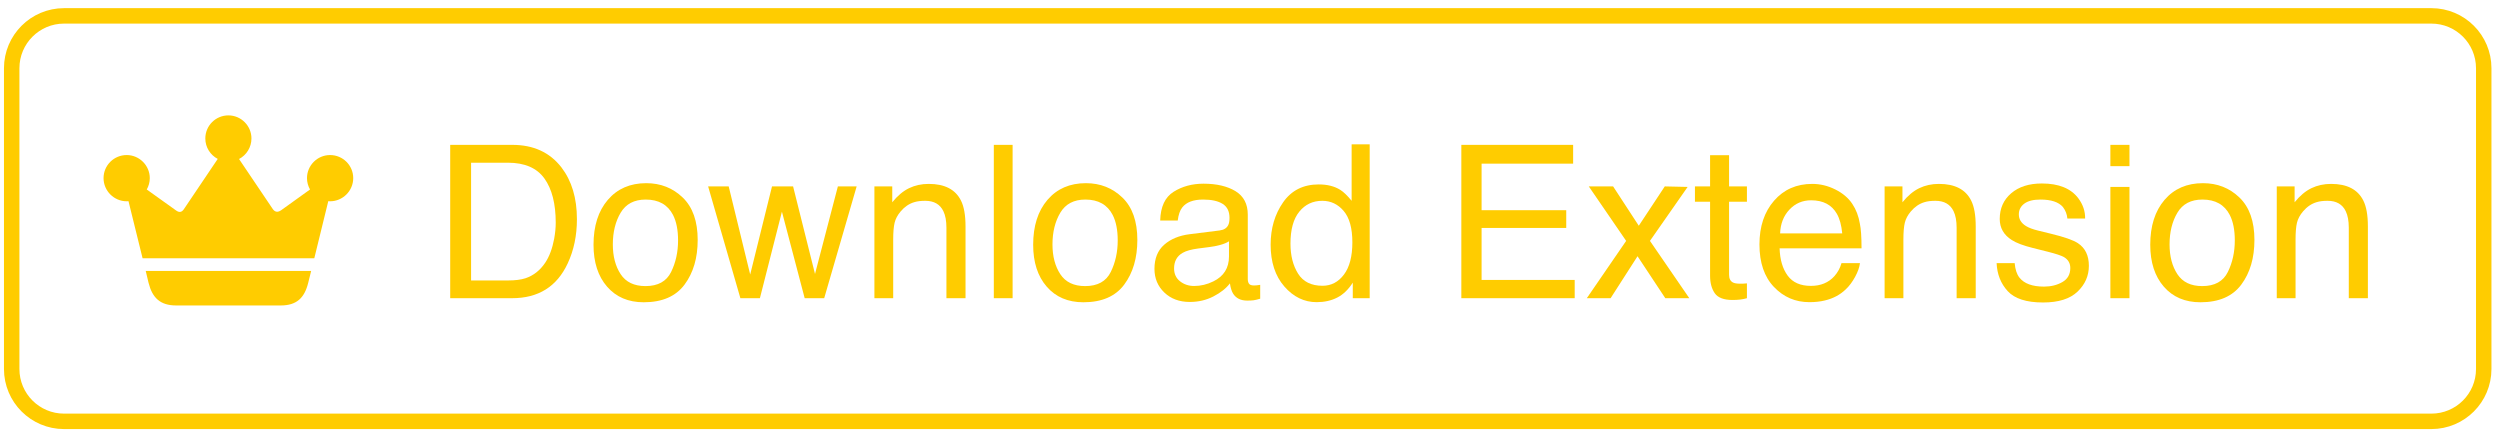 <?xml version="1.0" encoding="UTF-8" standalone="no"?>
<!DOCTYPE svg PUBLIC "-//W3C//DTD SVG 1.1//EN" "http://www.w3.org/Graphics/SVG/1.1/DTD/svg11.dtd">
<!-- Created with Vectornator (http://vectornator.io/) -->
<svg height="100%" stroke-miterlimit="10" style="fill-rule:nonzero;clip-rule:evenodd;stroke-linecap:round;stroke-linejoin:round;" version="1.1" viewBox="0 0 322.774 56.901" width="100%" xml:space="preserve" xmlns="http://www.w3.org/2000/svg" xmlns:xlink="http://www.w3.org/1999/xlink">
<defs>
<clipPath id="TextBounds">
<rect height="32.262" width="286.806" x="38.309" y="12.5"/>
</clipPath>
<clipPath id="TextBounds_2">
<rect height="1" width="0" x="-0.087" y="-8.185"/>
</clipPath>
<clipPath id="TextBounds_3">
<rect height="34" width="41.732" x="8.621" y="11.079"/>
</clipPath>
</defs>
<clipPath id="ArtboardFrame">
<rect height="56.901" width="322.774" x="0" y="0"/>
</clipPath>
<g clip-path="url(#ArtboardFrame)" id="Layer-1">
<g fill="#ffcc00" opacity="1" stroke="none">
<path clip-path="url(#TextBounds)" d="M65.605 36.209C66.512 36.209 67.258 36.115 67.842 35.926C68.884 35.576 69.738 34.902 70.403 33.904C70.933 33.105 71.314 32.081 71.548 30.832C71.683 30.086 71.75 29.394 71.75 28.756C71.75 26.304 71.263 24.399 70.288 23.042C69.313 21.686 67.743 21.007 65.578 21.007L60.821 21.007L60.821 36.209L65.605 36.209ZM58.125 18.703L66.144 18.703C68.866 18.703 70.978 19.669 72.478 21.6C73.817 23.343 74.486 25.576 74.486 28.298C74.486 30.401 74.091 32.301 73.3 33.999C71.907 37 69.513 38.5 66.117 38.5L58.125 38.5L58.125 18.703Z"/>
<path clip-path="url(#TextBounds)" d="M83.34 36.937C84.948 36.937 86.051 36.328 86.648 35.111C87.246 33.893 87.545 32.539 87.545 31.047C87.545 29.7 87.329 28.604 86.898 27.759C86.215 26.43 85.038 25.765 83.367 25.765C81.885 25.765 80.806 26.331 80.133 27.463C79.459 28.595 79.122 29.96 79.122 31.56C79.122 33.096 79.459 34.376 80.133 35.4C80.806 36.425 81.876 36.937 83.34 36.937ZM83.434 23.649C85.294 23.649 86.866 24.269 88.151 25.509C89.436 26.748 90.078 28.572 90.078 30.98C90.078 33.307 89.512 35.23 88.38 36.748C87.248 38.266 85.492 39.026 83.111 39.026C81.125 39.026 79.549 38.354 78.381 37.011C77.213 35.668 76.629 33.864 76.629 31.6C76.629 29.174 77.244 27.243 78.475 25.805C79.706 24.368 81.359 23.649 83.434 23.649Z"/>
<path clip-path="url(#TextBounds)" d="M94.081 24.067L96.857 35.441L99.674 24.067L102.396 24.067L105.226 35.373L108.177 24.067L110.603 24.067L106.412 38.5L103.892 38.5L100.954 27.328L98.11 38.5L95.59 38.5L91.426 24.067L94.081 24.067Z"/>
<path clip-path="url(#TextBounds)" d="M112.894 24.067L115.199 24.067L115.199 26.115C115.881 25.27 116.605 24.664 117.368 24.296C118.132 23.927 118.981 23.743 119.915 23.743C121.964 23.743 123.347 24.457 124.066 25.886C124.462 26.668 124.659 27.786 124.659 29.242L124.659 38.5L122.193 38.5L122.193 29.403C122.193 28.523 122.063 27.813 121.802 27.274C121.371 26.376 120.589 25.926 119.457 25.926C118.882 25.926 118.411 25.985 118.042 26.102C117.377 26.299 116.793 26.695 116.29 27.288C115.886 27.764 115.623 28.256 115.502 28.763C115.381 29.271 115.32 29.996 115.32 30.94L115.32 38.5L112.894 38.5L112.894 24.067Z"/>
<path clip-path="url(#TextBounds)" d="M128.311 18.703L130.737 18.703L130.737 38.5L128.311 38.5L128.311 18.703Z"/>
<path clip-path="url(#TextBounds)" d="M140.103 36.937C141.712 36.937 142.814 36.328 143.412 35.111C144.009 33.893 144.308 32.539 144.308 31.047C144.308 29.7 144.092 28.604 143.661 27.759C142.978 26.43 141.801 25.765 140.13 25.765C138.648 25.765 137.57 26.331 136.896 27.463C136.222 28.595 135.885 29.96 135.885 31.56C135.885 33.096 136.222 34.376 136.896 35.4C137.57 36.425 138.639 36.937 140.103 36.937ZM140.198 23.649C142.057 23.649 143.63 24.269 144.914 25.509C146.199 26.748 146.842 28.572 146.842 30.98C146.842 33.307 146.276 35.23 145.144 36.748C144.012 38.266 142.255 39.026 139.874 39.026C137.889 39.026 136.312 38.354 135.144 37.011C133.976 35.668 133.392 33.864 133.392 31.6C133.392 29.174 134.007 27.243 135.238 25.805C136.469 24.368 138.122 23.649 140.198 23.649Z"/>
<path clip-path="url(#TextBounds)" d="M151.585 34.659C151.585 35.36 151.841 35.913 152.354 36.317C152.866 36.721 153.472 36.923 154.173 36.923C155.026 36.923 155.853 36.726 156.653 36.33C158 35.674 158.674 34.601 158.674 33.109L158.674 31.155C158.378 31.344 157.996 31.501 157.529 31.627C157.061 31.753 156.603 31.843 156.154 31.896L154.685 32.085C153.805 32.202 153.144 32.386 152.704 32.638C151.958 33.06 151.585 33.734 151.585 34.659ZM157.461 29.754C158.018 29.682 158.391 29.448 158.58 29.053C158.688 28.837 158.741 28.527 158.741 28.123C158.741 27.297 158.447 26.697 157.859 26.324C157.27 25.951 156.428 25.765 155.332 25.765C154.065 25.765 153.167 26.106 152.637 26.789C152.34 27.166 152.147 27.728 152.057 28.473L149.793 28.473C149.838 26.695 150.415 25.457 151.525 24.761C152.634 24.064 153.921 23.716 155.386 23.716C157.084 23.716 158.463 24.04 159.523 24.686C160.574 25.333 161.1 26.34 161.1 27.705L161.1 36.02C161.1 36.272 161.151 36.474 161.255 36.627C161.358 36.779 161.576 36.856 161.908 36.856C162.016 36.856 162.138 36.849 162.272 36.836C162.407 36.822 162.551 36.802 162.704 36.775L162.704 38.567C162.326 38.675 162.039 38.743 161.841 38.77C161.643 38.797 161.374 38.81 161.032 38.81C160.197 38.81 159.59 38.514 159.213 37.92C159.015 37.606 158.876 37.161 158.795 36.586C158.301 37.233 157.591 37.795 156.666 38.271C155.741 38.747 154.721 38.985 153.607 38.985C152.268 38.985 151.174 38.579 150.325 37.766C149.476 36.952 149.052 35.935 149.052 34.713C149.052 33.374 149.47 32.337 150.305 31.6C151.141 30.863 152.237 30.41 153.593 30.239L157.461 29.754Z"/>
<path clip-path="url(#TextBounds)" d="M166.612 31.452C166.612 32.997 166.94 34.291 167.596 35.333C168.251 36.375 169.303 36.896 170.749 36.896C171.872 36.896 172.795 36.413 173.518 35.448C174.242 34.482 174.603 33.096 174.603 31.29C174.603 29.466 174.23 28.116 173.485 27.24C172.739 26.364 171.818 25.926 170.722 25.926C169.5 25.926 168.51 26.394 167.751 27.328C166.991 28.262 166.612 29.637 166.612 31.452ZM170.264 23.811C171.369 23.811 172.294 24.044 173.04 24.511C173.471 24.781 173.961 25.253 174.509 25.926L174.509 18.636L176.84 18.636L176.84 38.5L174.657 38.5L174.657 36.492C174.091 37.381 173.422 38.024 172.649 38.419C171.877 38.815 170.992 39.012 169.994 39.012C168.386 39.012 166.994 38.336 165.817 36.984C164.64 35.632 164.051 33.833 164.051 31.587C164.051 29.484 164.588 27.663 165.662 26.122C166.735 24.581 168.269 23.811 170.264 23.811Z"/>
<path clip-path="url(#TextBounds)" d="M188.673 18.703L203.106 18.703L203.106 21.129L191.287 21.129L191.287 27.139L202.217 27.139L202.217 29.43L191.287 29.43L191.287 36.142L203.308 36.142L203.308 38.5L188.673 38.5L188.673 18.703Z"/>
<path clip-path="url(#TextBounds)" d="M205.128 24.067L208.268 24.067L211.583 29.147L214.939 24.067L217.89 24.134L213.025 31.101L218.106 38.5L215.006 38.5L211.421 33.082L207.944 38.5L204.872 38.5L209.952 31.101L205.128 24.067Z"/>
<path clip-path="url(#TextBounds)" d="M220.788 20.037L223.24 20.037L223.24 24.067L225.545 24.067L225.545 26.048L223.24 26.048L223.24 35.468C223.24 35.971 223.411 36.308 223.752 36.478C223.941 36.577 224.255 36.627 224.696 36.627C224.813 36.627 224.938 36.624 225.073 36.62C225.208 36.615 225.365 36.604 225.545 36.586L225.545 38.5C225.266 38.581 224.976 38.639 224.676 38.675C224.375 38.711 224.049 38.729 223.698 38.729C222.566 38.729 221.798 38.439 221.394 37.86C220.99 37.28 220.788 36.528 220.788 35.602L220.788 26.048L218.833 26.048L218.833 24.067L220.788 24.067L220.788 20.037Z"/>
<path clip-path="url(#TextBounds)" d="M233.981 23.743C235.005 23.743 235.998 23.983 236.959 24.464C237.921 24.945 238.653 25.567 239.156 26.331C239.641 27.058 239.965 27.907 240.126 28.878C240.27 29.543 240.342 30.603 240.342 32.058L229.763 32.058C229.808 33.523 230.154 34.697 230.801 35.582C231.447 36.467 232.449 36.91 233.806 36.91C235.073 36.91 236.083 36.492 236.838 35.656C237.269 35.171 237.575 34.61 237.755 33.972L240.14 33.972C240.077 34.502 239.868 35.093 239.513 35.744C239.158 36.395 238.761 36.928 238.321 37.341C237.584 38.06 236.672 38.545 235.585 38.797C235.001 38.94 234.34 39.012 233.604 39.012C231.807 39.012 230.284 38.358 229.035 37.051C227.786 35.744 227.162 33.913 227.162 31.56C227.162 29.242 227.791 27.359 229.049 25.913C230.306 24.466 231.951 23.743 233.981 23.743ZM237.849 30.131C237.75 29.08 237.521 28.24 237.162 27.611C236.497 26.443 235.387 25.859 233.833 25.859C232.719 25.859 231.784 26.261 231.03 27.065C230.275 27.869 229.875 28.891 229.83 30.131L237.849 30.131Z"/>
<path clip-path="url(#TextBounds)" d="M243.32 24.067L245.625 24.067L245.625 26.115C246.308 25.27 247.031 24.664 247.795 24.296C248.558 23.927 249.407 23.743 250.342 23.743C252.39 23.743 253.774 24.457 254.492 25.886C254.888 26.668 255.085 27.786 255.085 29.242L255.085 38.5L252.619 38.5L252.619 29.403C252.619 28.523 252.489 27.813 252.228 27.274C251.797 26.376 251.015 25.926 249.883 25.926C249.308 25.926 248.837 25.985 248.468 26.102C247.804 26.299 247.22 26.695 246.716 27.288C246.312 27.764 246.049 28.256 245.928 28.763C245.807 29.271 245.746 29.996 245.746 30.94L245.746 38.5L243.32 38.5L243.32 24.067Z"/>
<path clip-path="url(#TextBounds)" d="M260.112 33.972C260.184 34.781 260.386 35.4 260.719 35.832C261.33 36.613 262.39 37.004 263.899 37.004C264.797 37.004 265.588 36.809 266.271 36.418C266.954 36.027 267.295 35.423 267.295 34.605C267.295 33.985 267.021 33.514 266.473 33.19C266.123 32.993 265.431 32.764 264.398 32.503L262.471 32.018C261.24 31.712 260.332 31.371 259.748 30.994C258.706 30.338 258.185 29.43 258.185 28.271C258.185 26.906 258.677 25.801 259.661 24.956C260.644 24.111 261.967 23.689 263.63 23.689C265.804 23.689 267.371 24.327 268.333 25.603C268.935 26.412 269.227 27.283 269.209 28.217L266.918 28.217C266.873 27.669 266.68 27.171 266.338 26.721C265.781 26.084 264.815 25.765 263.441 25.765C262.524 25.765 261.83 25.94 261.359 26.29C260.887 26.641 260.651 27.103 260.651 27.678C260.651 28.307 260.961 28.81 261.581 29.188C261.94 29.412 262.471 29.61 263.171 29.781L264.775 30.172C266.518 30.594 267.686 31.003 268.279 31.398C269.222 32.018 269.694 32.993 269.694 34.322C269.694 35.607 269.207 36.717 268.232 37.651C267.257 38.585 265.772 39.053 263.778 39.053C261.63 39.053 260.11 38.565 259.216 37.59C258.322 36.615 257.844 35.409 257.781 33.972L260.112 33.972Z"/>
<path clip-path="url(#TextBounds)" d="M272.47 24.134L274.936 24.134L274.936 38.5L272.47 38.5L272.47 24.134ZM272.47 18.703L274.936 18.703L274.936 21.452L272.47 21.452L272.47 18.703Z"/>
<path clip-path="url(#TextBounds)" d="M284.33 36.937C285.938 36.937 287.041 36.328 287.638 35.111C288.235 33.893 288.534 32.539 288.534 31.047C288.534 29.7 288.319 28.604 287.887 27.759C287.205 26.43 286.028 25.765 284.356 25.765C282.874 25.765 281.796 26.331 281.122 27.463C280.448 28.595 280.111 29.96 280.111 31.56C280.111 33.096 280.448 34.376 281.122 35.4C281.796 36.425 282.865 36.937 284.33 36.937ZM284.424 23.649C286.284 23.649 287.856 24.269 289.141 25.509C290.425 26.748 291.068 28.572 291.068 30.98C291.068 33.307 290.502 35.23 289.37 36.748C288.238 38.266 286.481 39.026 284.1 39.026C282.115 39.026 280.538 38.354 279.37 37.011C278.202 35.668 277.618 33.864 277.618 31.6C277.618 29.174 278.234 27.243 279.464 25.805C280.695 24.368 282.348 23.649 284.424 23.649Z"/>
<path clip-path="url(#TextBounds)" d="M293.952 24.067L296.256 24.067L296.256 26.115C296.939 25.27 297.662 24.664 298.426 24.296C299.19 23.927 300.039 23.743 300.973 23.743C303.021 23.743 304.405 24.457 305.124 25.886C305.519 26.668 305.717 27.786 305.717 29.242L305.717 38.5L303.251 38.5L303.251 29.403C303.251 28.523 303.12 27.813 302.86 27.274C302.429 26.376 301.647 25.926 300.515 25.926C299.94 25.926 299.468 25.985 299.1 26.102C298.435 26.299 297.851 26.695 297.348 27.288C296.944 27.764 296.681 28.256 296.559 28.763C296.438 29.271 296.378 29.996 296.378 30.94L296.378 38.5L293.952 38.5L293.952 24.067Z"/>
</g>
<g fill="#ff3b30" opacity="1" stroke="none"/>
<path d="M8.27 2.05L313.914 2.05C317.648 2.05 320.674 5.077 320.674 8.81L320.674 47.64C320.674 51.373 317.648 54.4 313.914 54.4L8.27 54.4C4.537 54.4 1.51 51.373 1.51 47.64L1.51 8.81C1.51 5.077 4.537 2.05 8.27 2.05Z" fill="none" opacity="1" stroke="#ffcc00" stroke-linecap="butt" stroke-linejoin="round" stroke-width="1.994"/>
<path clip-path="url(#TextBounds_3)" d="M18.409 33.346L40.578 33.346L42.384 25.974C42.465 25.974 42.532 25.988 42.613 25.988C44.257 25.988 45.605 24.64 45.605 22.996C45.605 21.352 44.271 20.018 42.613 20.018C40.969 20.018 39.635 21.366 39.635 22.996C39.635 23.535 39.783 24.034 40.026 24.465L36.293 27.147C35.821 27.47 35.484 27.363 35.215 26.985L30.862 20.53C31.819 20.031 32.465 19.021 32.465 17.875C32.465 16.244 31.131 14.897 29.487 14.897C27.843 14.897 26.509 16.231 26.509 17.875C26.509 19.021 27.156 20.018 28.112 20.517L23.719 27.039C23.463 27.39 23.166 27.484 22.735 27.174L18.948 24.465C19.191 24.034 19.339 23.535 19.339 22.996C19.339 21.366 17.991 20.018 16.361 20.018C14.703 20.018 13.369 21.352 13.369 22.996C13.369 24.64 14.717 25.988 16.361 25.988C16.442 25.988 16.523 25.974 16.59 25.974L18.409 33.346ZM18.814 34.977L19.177 36.5C19.663 38.454 20.687 39.438 22.749 39.438L36.239 39.438C38.287 39.438 39.311 38.481 39.797 36.5L40.174 34.977L18.814 34.977Z" fill="#ffcc00" opacity="1" stroke="none"/>
</g>
</svg>
